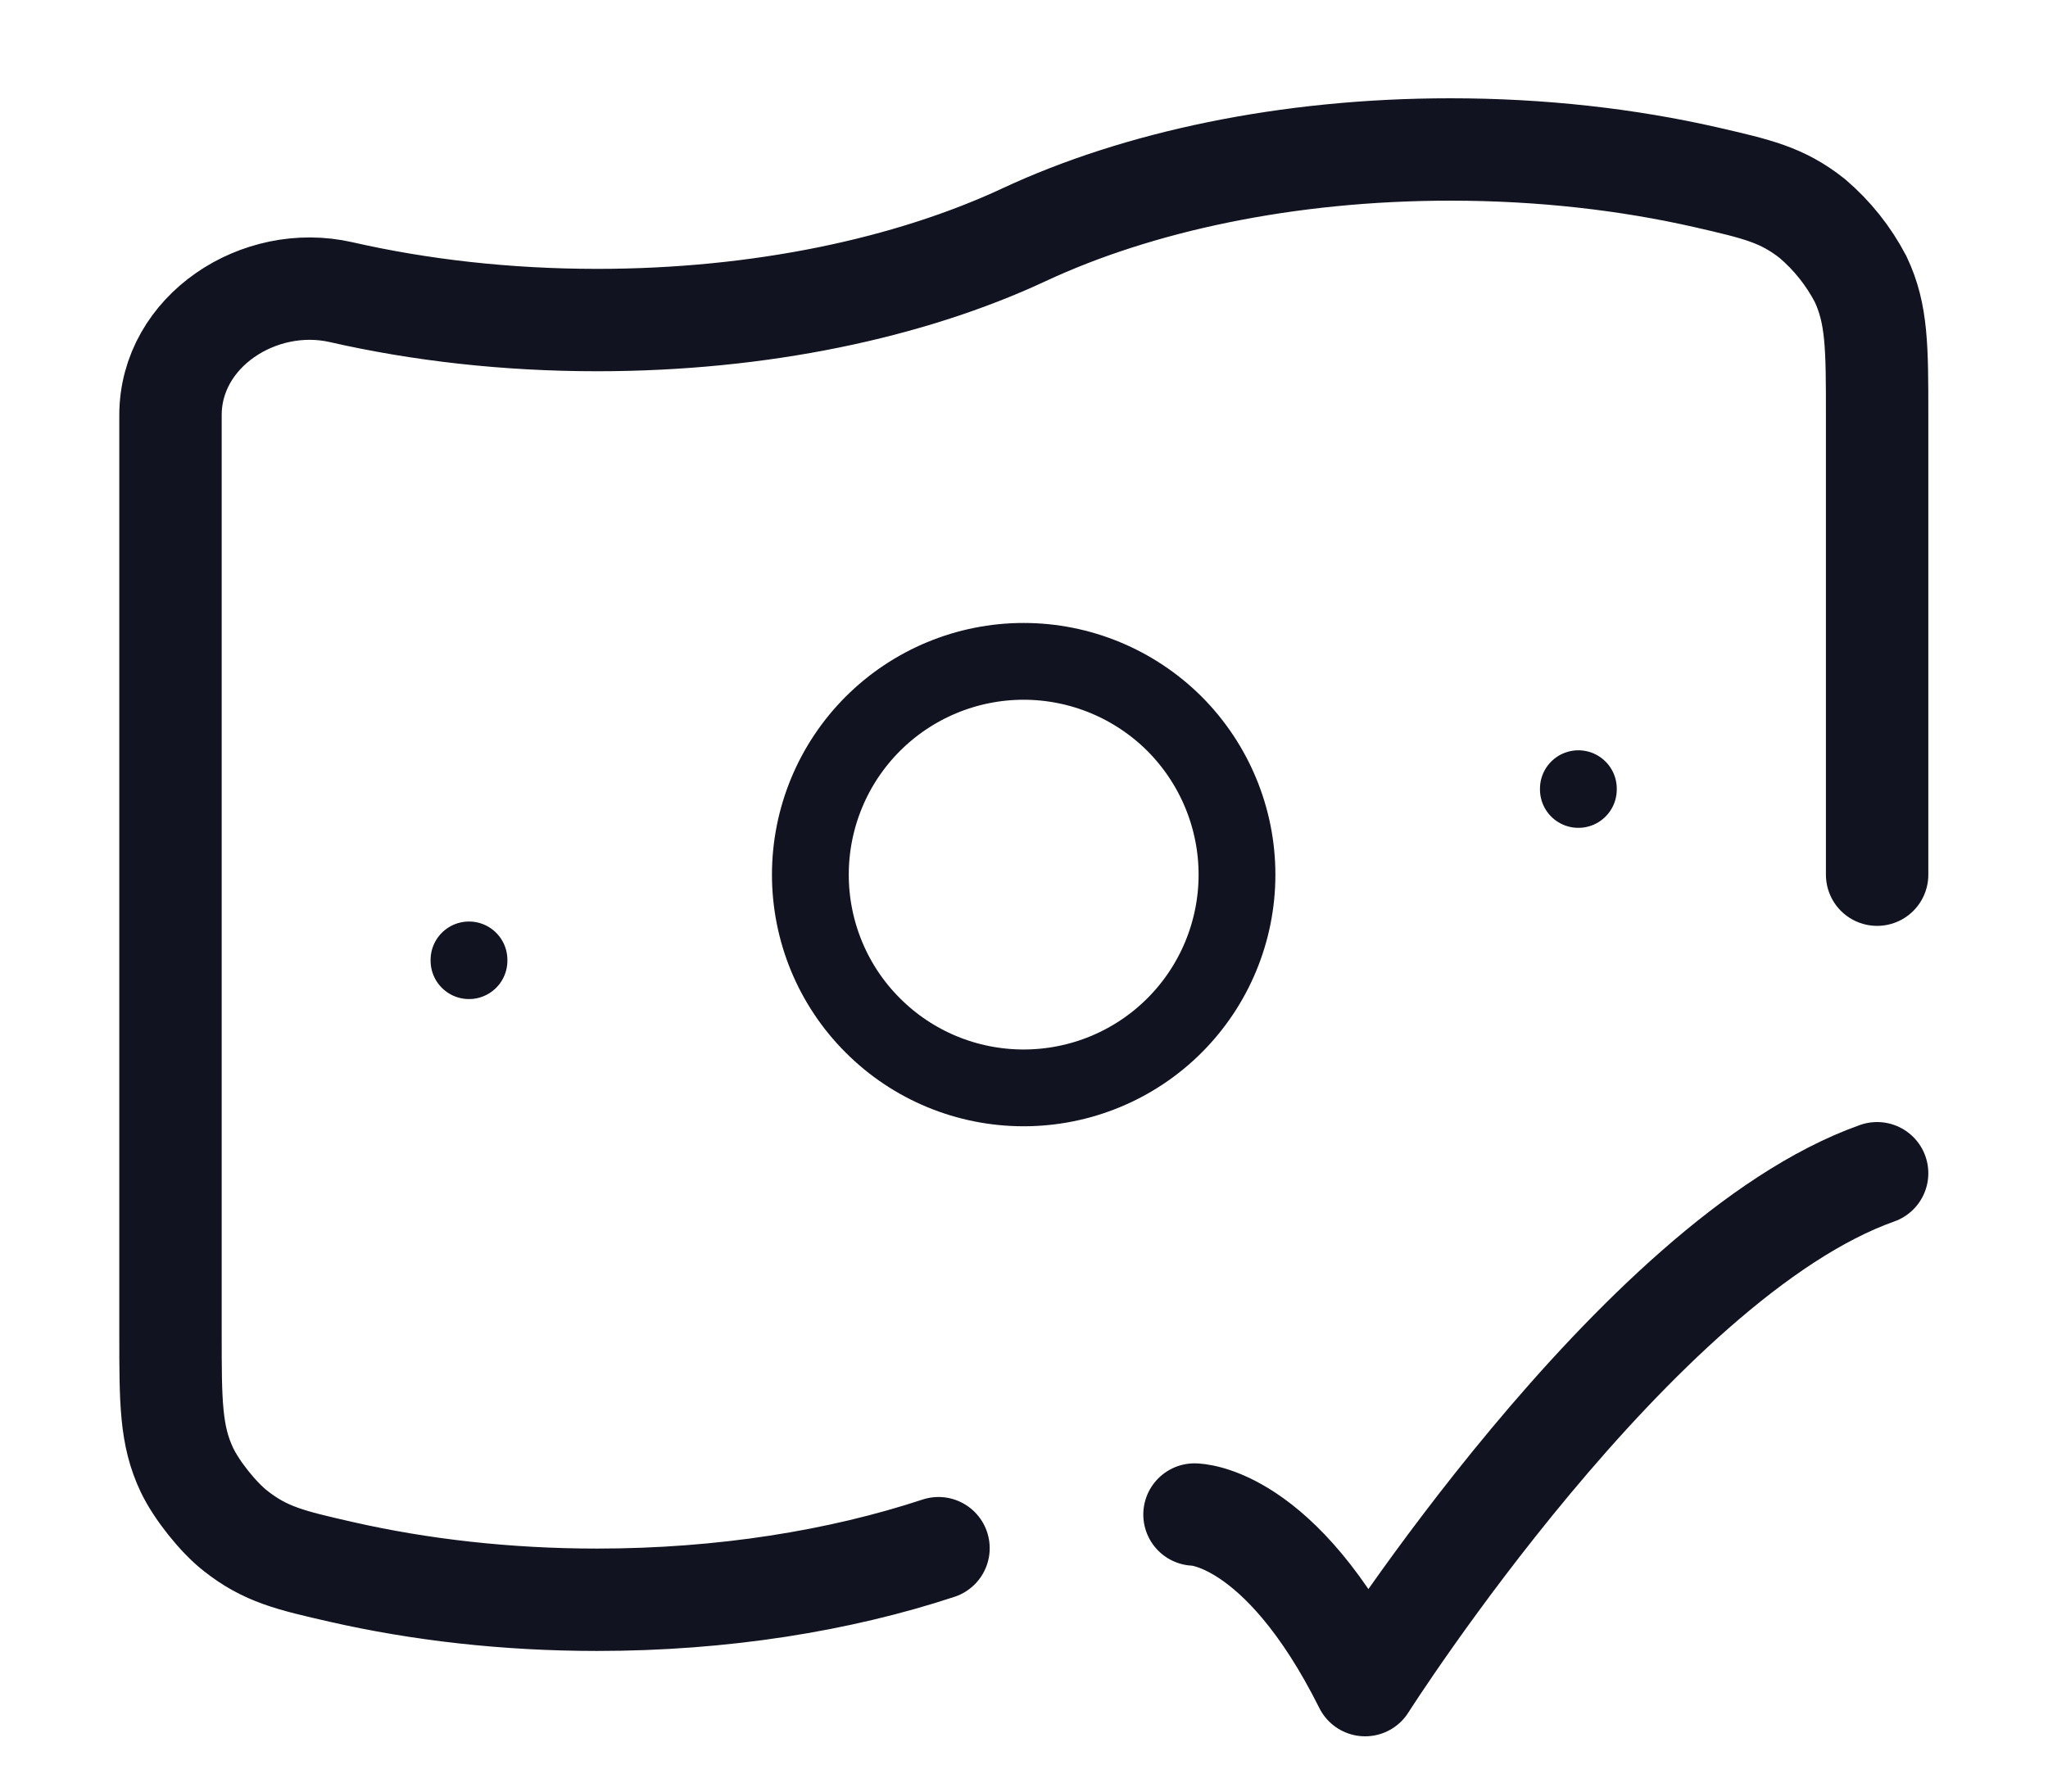 <svg width="16" height="14" viewBox="0 0 16 14" fill="none" xmlns="http://www.w3.org/2000/svg">
<path d="M14.665 6.835V3.244C14.665 2.717 14.665 2.453 14.536 2.181C14.442 2.001 14.314 1.84 14.159 1.708C13.923 1.521 13.726 1.477 13.332 1.386C12.719 1.246 12.043 1.168 11.332 1.168C10.054 1.168 8.887 1.42 7.999 1.835C7.111 2.249 5.943 2.501 4.665 2.501C3.955 2.501 3.279 2.423 2.665 2.283C2.025 2.137 1.332 2.587 1.332 3.244V10.425C1.332 10.953 1.332 11.217 1.461 11.488C1.535 11.643 1.703 11.855 1.838 11.961C2.074 12.148 2.271 12.193 2.665 12.283C3.279 12.423 3.955 12.501 4.665 12.501C5.645 12.501 6.559 12.353 7.332 12.098M9.332 11.835C9.332 11.835 9.999 11.835 10.665 13.168C10.665 13.168 12.783 9.835 14.665 9.168" stroke="#111420" stroke-width="0.8" stroke-linecap="round" stroke-linejoin="round"/>
<path d="M3.664 7.501V7.507M12.331 6.163V6.169M9.664 6.835C9.664 7.277 9.488 7.701 9.176 8.013C8.863 8.326 8.439 8.501 7.997 8.501C7.555 8.501 7.131 8.326 6.819 8.013C6.506 7.701 6.331 7.277 6.331 6.835C6.331 6.393 6.506 5.969 6.819 5.656C7.131 5.344 7.555 5.168 7.997 5.168C8.439 5.168 8.863 5.344 9.176 5.656C9.488 5.969 9.664 6.393 9.664 6.835Z" stroke="#111420" stroke-width="0.6" stroke-linecap="round" stroke-linejoin="round"/>
</svg>
